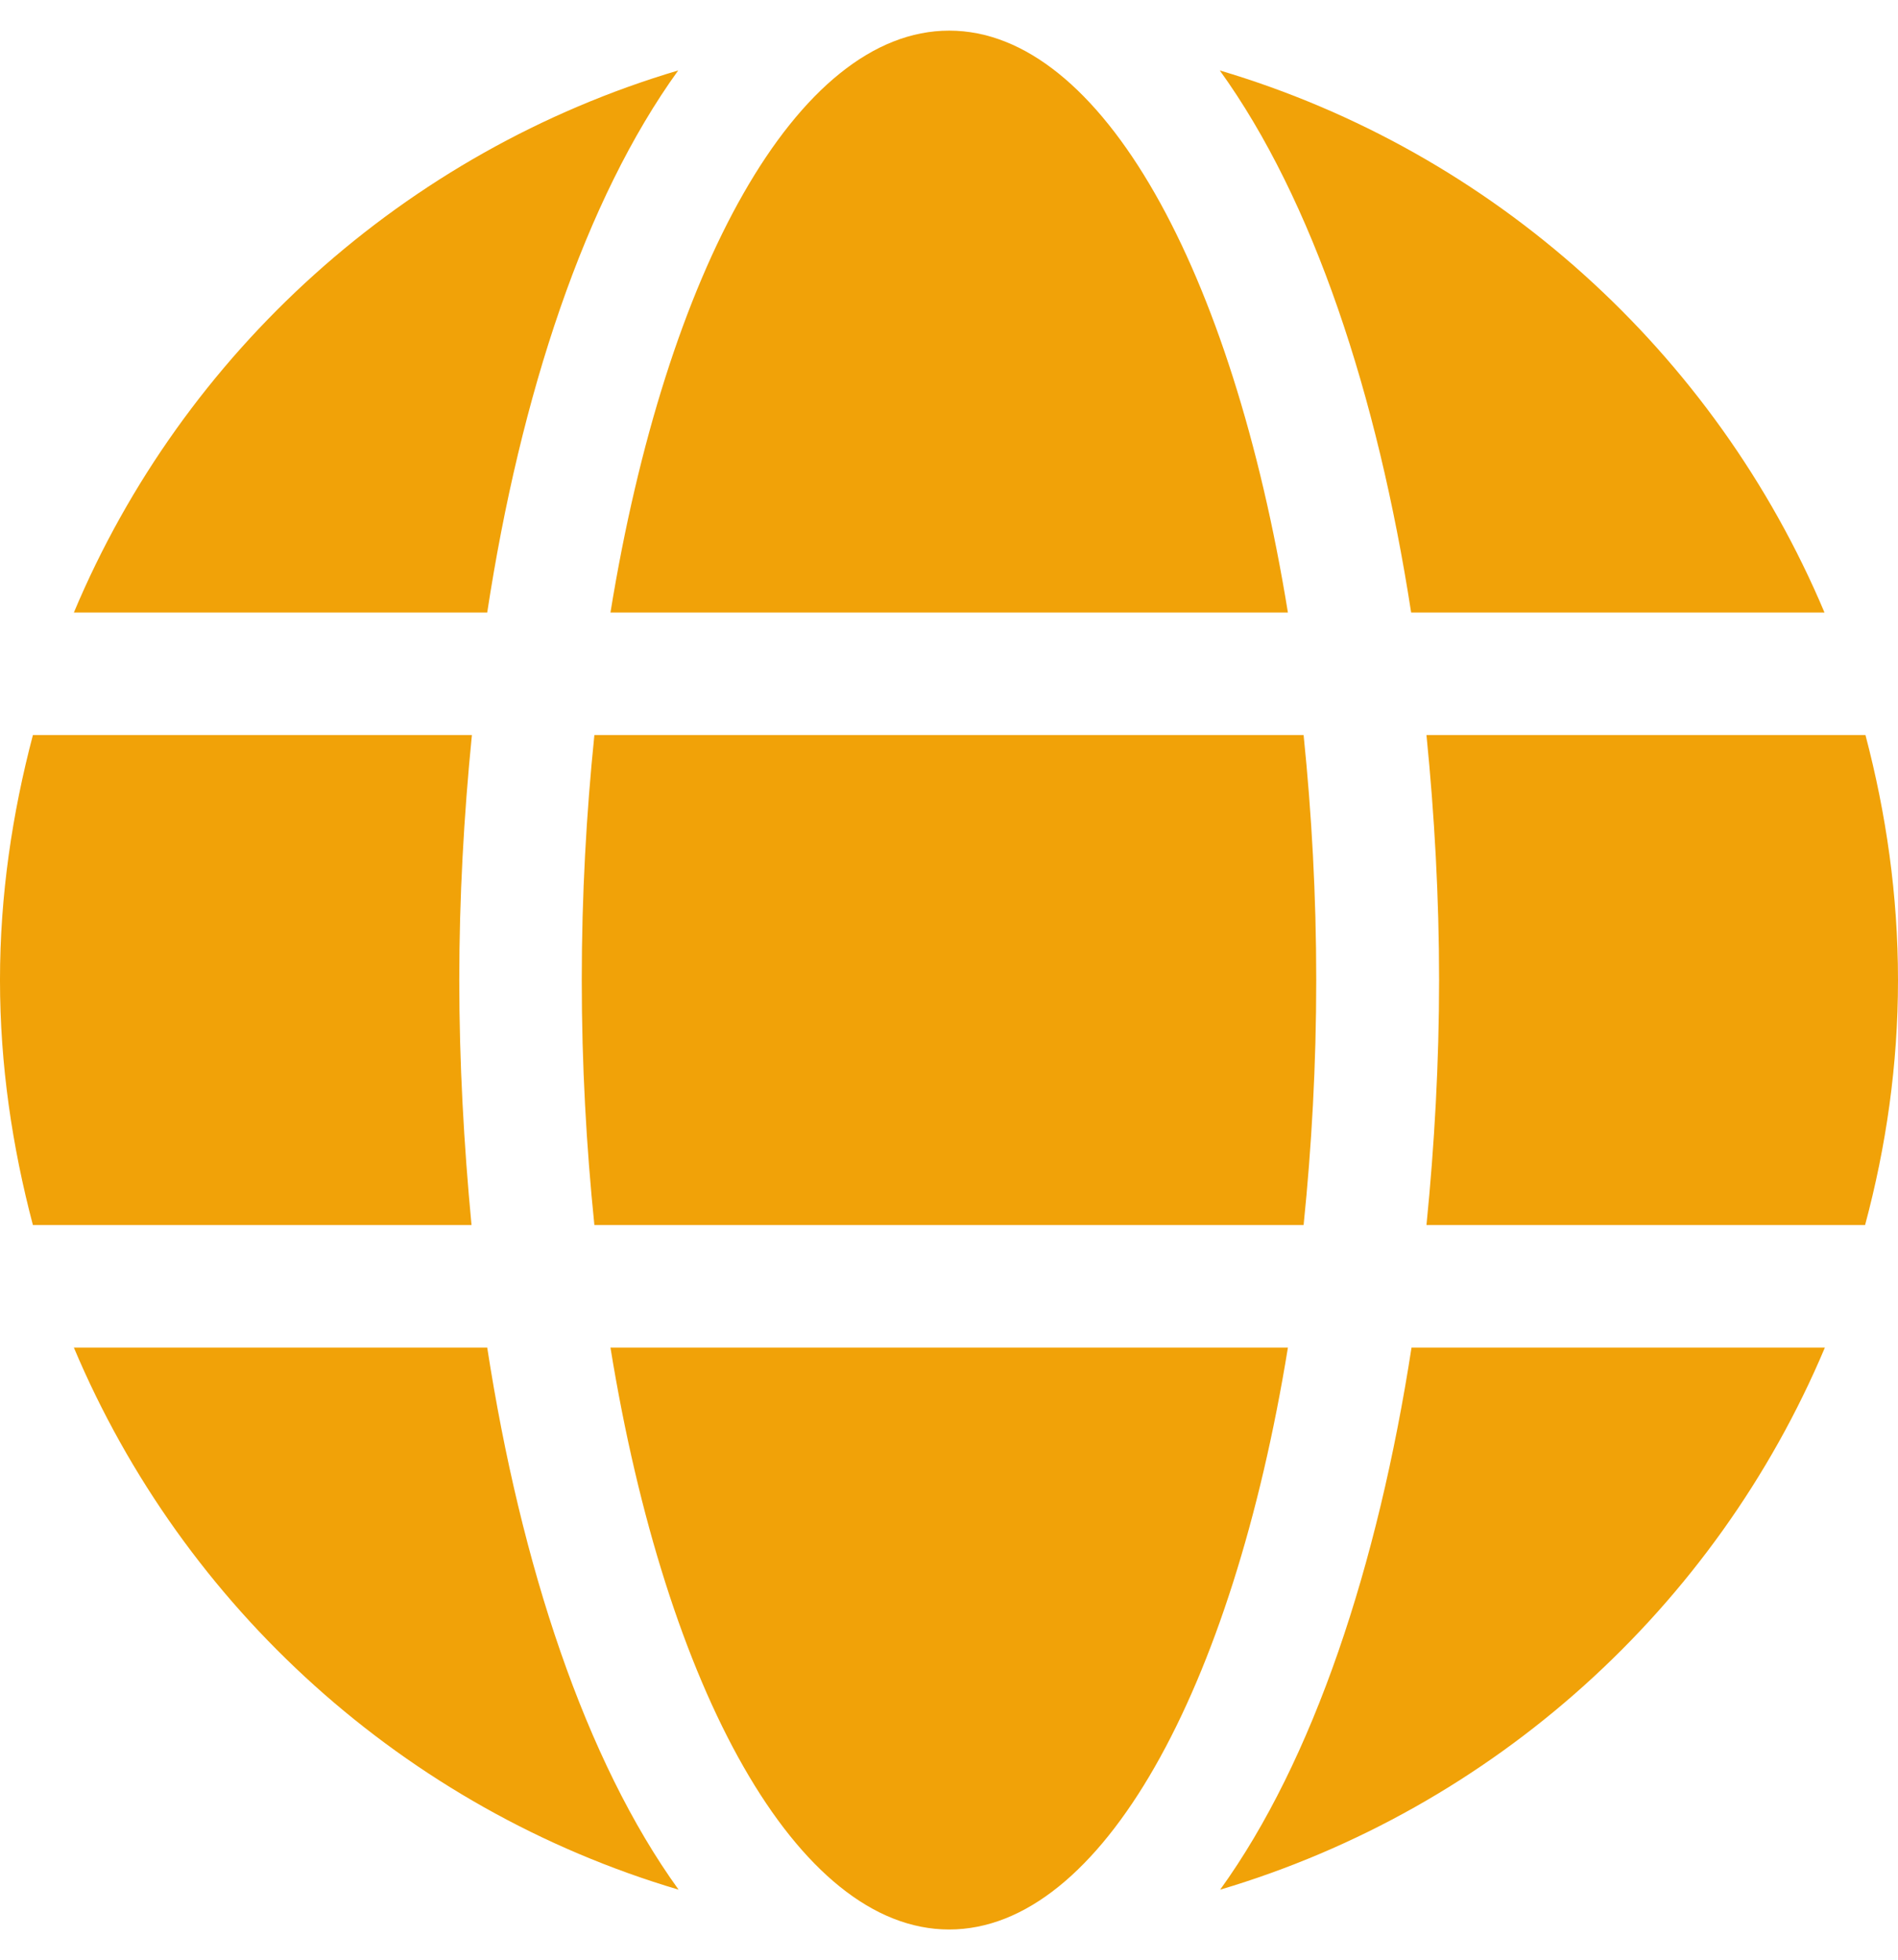 <?xml version="1.0" encoding="utf-8"?>
<!-- Generator: Adobe Illustrator 16.0.0, SVG Export Plug-In . SVG Version: 6.00 Build 0)  -->
<!DOCTYPE svg PUBLIC "-//W3C//DTD SVG 1.1//EN" "http://www.w3.org/Graphics/SVG/1.1/DTD/svg11.dtd">
<svg version="1.1" id="Capa_1" xmlns="http://www.w3.org/2000/svg" xmlns:xlink="http://www.w3.org/1999/xlink" x="0px" y="0px"
	 width="205.334px" height="212px" viewBox="537.313 0 205.334 212" enable-background="new 537.313 0 205.334 212"
	 xml:space="preserve">
<path fill="#F1A208" d="M676.645,66.25C670.641,29.274,656.479,3.313,640,3.313s-30.641,25.962-36.645,62.938H676.645z M600.25,106
	c0,9.192,0.497,18.012,1.366,26.5h76.726c0.87-8.488,1.367-17.308,1.367-26.5s-0.497-18.012-1.367-26.5h-76.726
	C600.747,87.988,600.25,96.808,600.25,106z M734.696,66.25c-11.843-28.115-35.816-49.853-65.422-58.631
	c10.103,13.996,17.06,35.071,20.703,58.631H734.696z M610.685,7.619c-29.564,8.778-53.58,30.517-65.381,58.631h44.719
	C593.625,42.69,600.581,21.614,610.685,7.619z M739.127,79.5h-47.493C692.503,88.195,693,97.098,693,106s-0.497,17.805-1.366,26.5
	h47.451c2.277-8.488,3.562-17.308,3.562-26.5S741.362,87.988,739.127,79.5z M587,106c0-8.902,0.497-17.805,1.366-26.5h-47.493
	c-2.235,8.488-3.561,17.308-3.561,26.5s1.325,18.012,3.561,26.5h47.452C587.497,123.805,587,114.902,587,106z M603.355,145.75
	c6.004,36.976,20.165,62.938,36.645,62.938s30.641-25.962,36.645-62.938H603.355z M669.315,204.381
	c29.564-8.777,53.58-30.516,65.422-58.631h-44.719C686.375,169.311,679.419,190.386,669.315,204.381z M545.304,145.75
	c11.843,28.115,35.816,49.854,65.422,58.631c-10.103-13.995-17.06-35.07-20.703-58.631H545.304z"/>
</svg>
